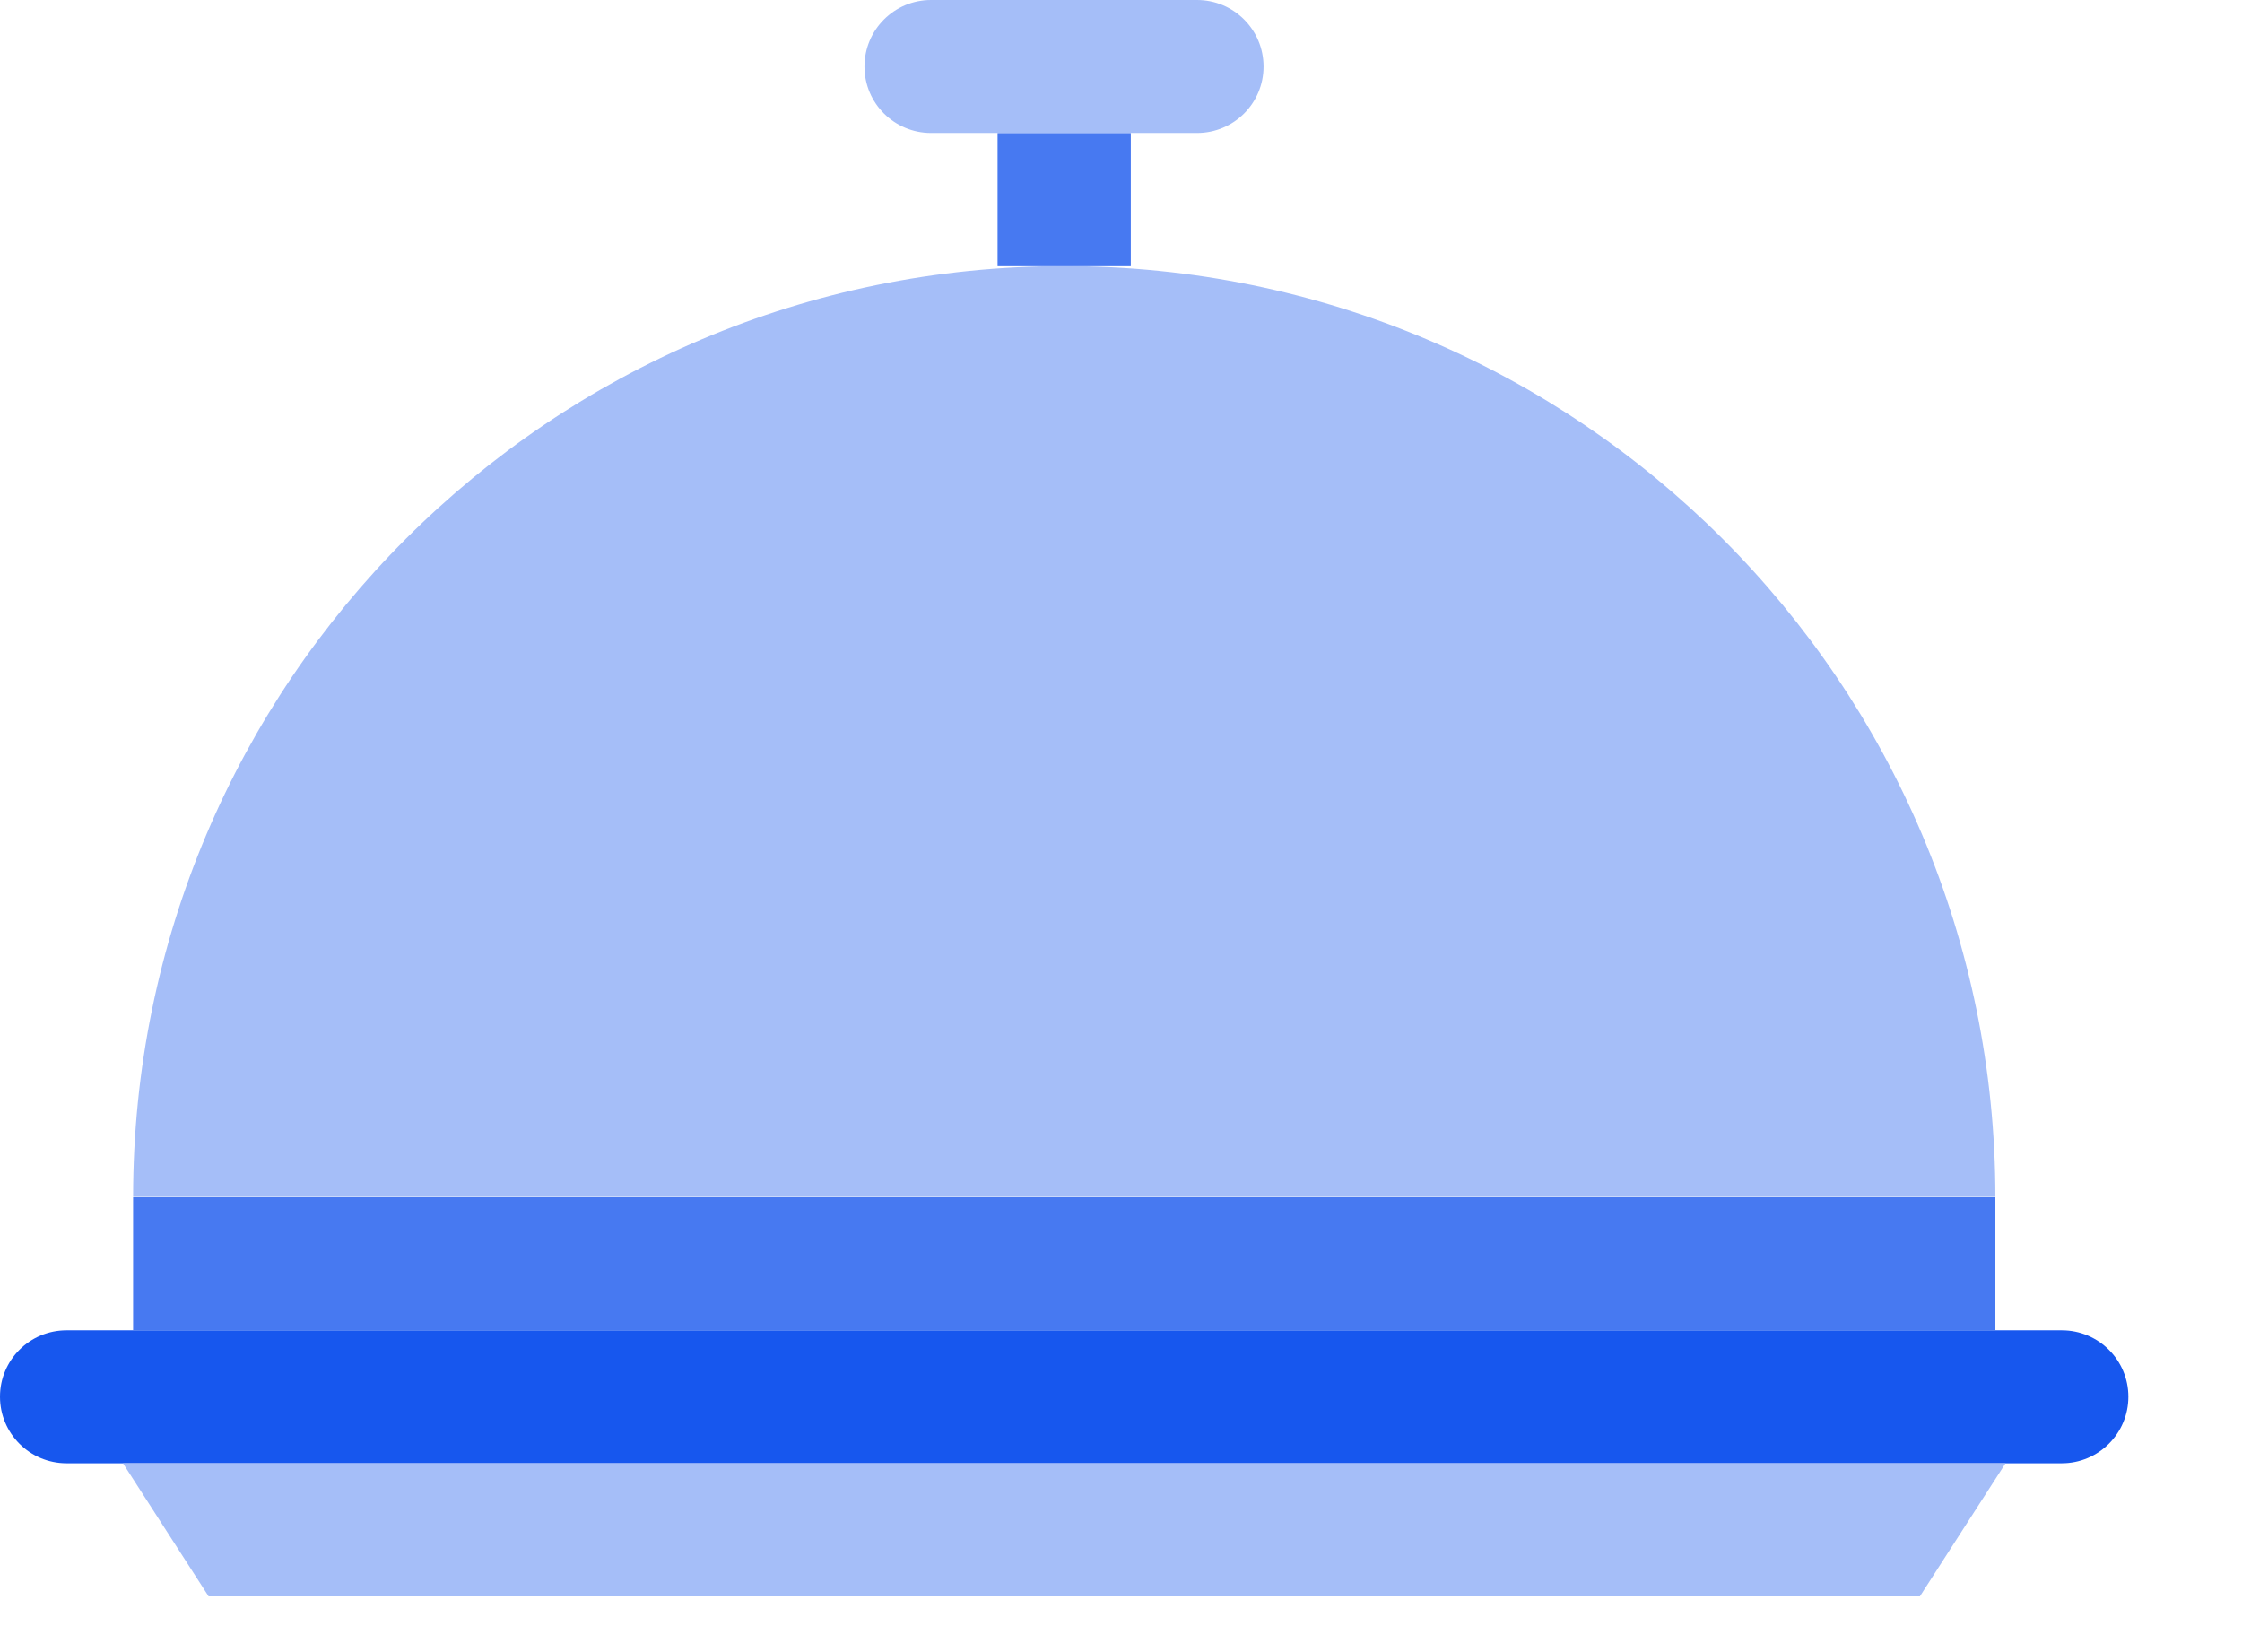 <svg width="19" height="14" viewBox="0 0 19 14" fill="none" xmlns="http://www.w3.org/2000/svg">
<path d="M17.473 12.4H0.564C0.252 12.4 0 12.147 0 11.836C0 11.525 0.252 11.273 0.564 11.273H17.473C17.784 11.273 18.037 11.525 18.037 11.836C18.037 12.147 17.784 12.4 17.473 12.4Z" fill="#1757EE"/>
<path d="M16.27 13.528H1.768L1.042 12.4H16.996L16.27 13.528Z" fill="#A5BEF8"/>
<path d="M16.91 10.143H1.128V10.146C1.128 5.788 4.661 2.255 9.019 2.255C13.377 2.255 16.91 5.788 16.91 10.146V10.143Z" fill="#A5BEF8"/>
<path d="M1.128 10.146H16.91V11.273H1.128V10.146Z" fill="#4779F1"/>
<path d="M8.454 1.127H9.583V2.256H8.454V1.127Z" fill="#4779F1"/>
<path d="M10.144 1.127H7.89C7.579 1.127 7.326 0.875 7.326 0.564C7.326 0.252 7.579 0 7.89 0H10.144C10.456 0 10.708 0.252 10.708 0.564C10.708 0.875 10.456 1.127 10.144 1.127Z" fill="#A5BEF8"/>
</svg>
